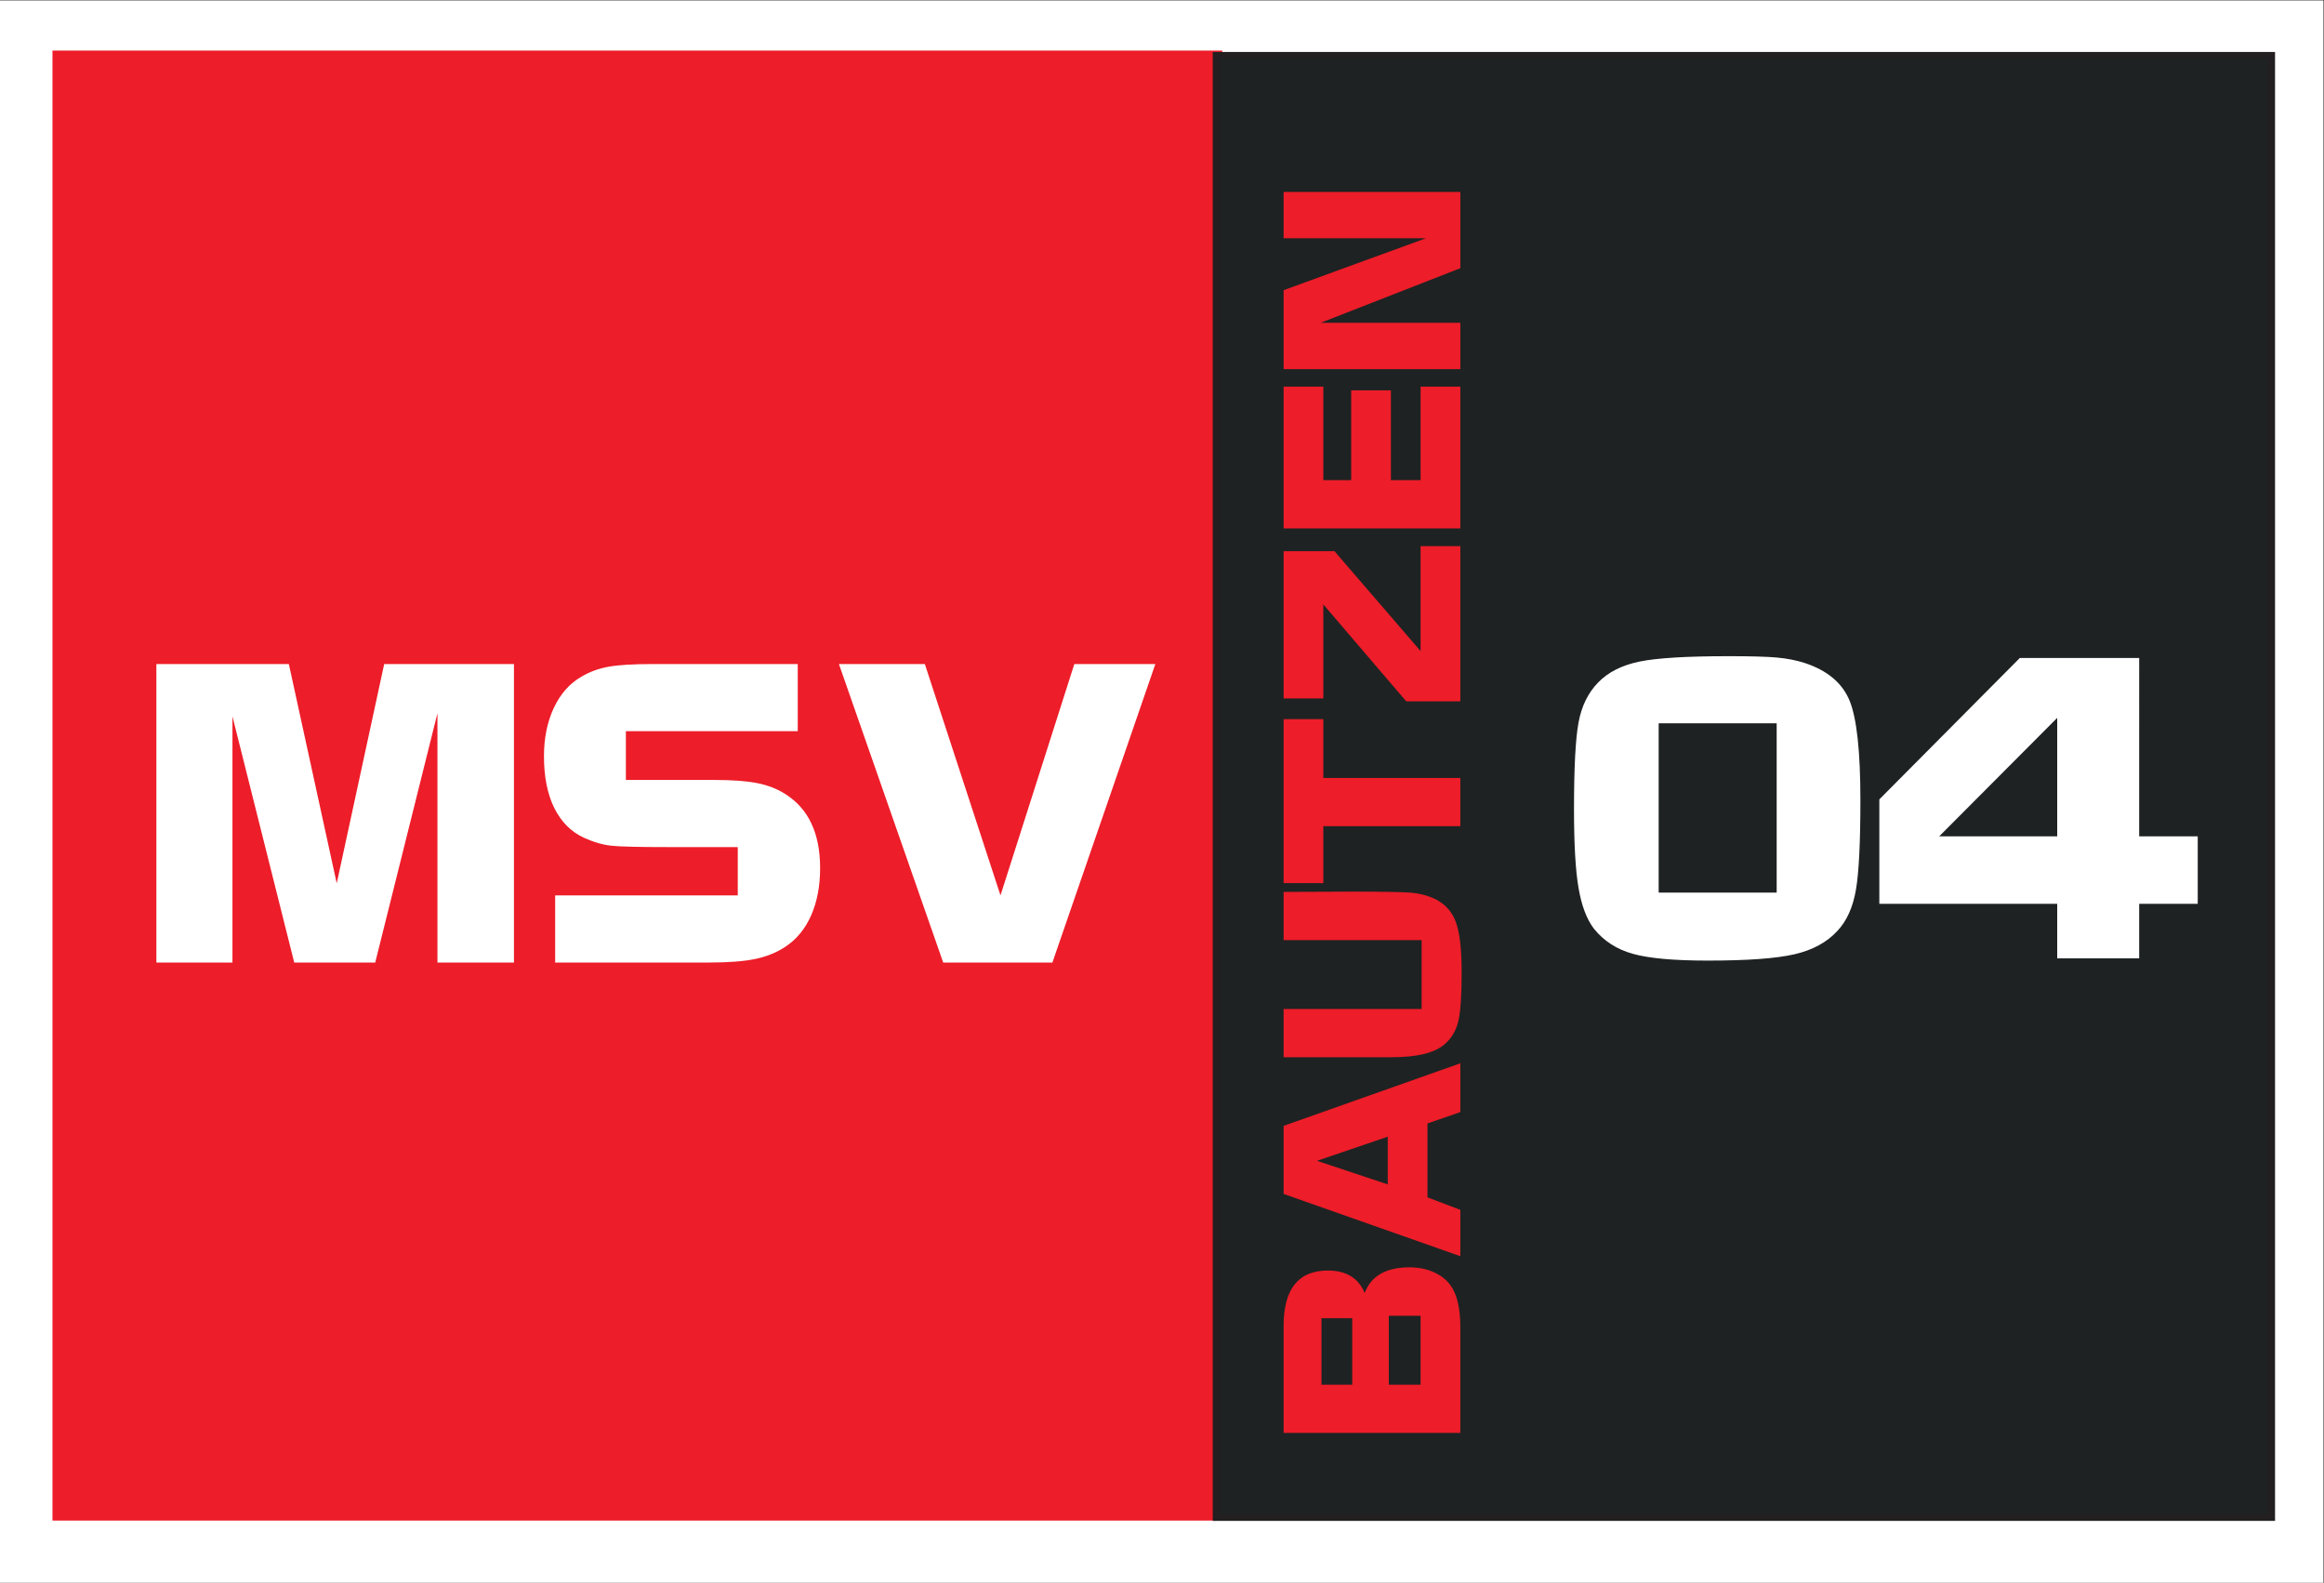 <?xml version="1.0" encoding="UTF-8" standalone="no"?>
<svg
   xmlns:dc="http://purl.org/dc/elements/1.1/"
   xmlns:cc="http://creativecommons.org/ns#"
   xmlns:rdf="http://www.w3.org/1999/02/22-rdf-syntax-ns#"
   xmlns:svg="http://www.w3.org/2000/svg"
   xmlns="http://www.w3.org/2000/svg"
   viewBox="0 0 195.373 133.067"
   height="133.067"
   width="195.373"
   xml:space="preserve"
   id="svg2"
   version="1.1"><rect x="0" y="0" width="195.373" height="133.067" fill="#333333" stroke="none"/><defs
     id="defs6" /><g
     transform="matrix(1.333,0,0,-1.333,0,133.067)"
     id="g10"><g
       transform="scale(0.1)"
       id="g12"><path
         id="path14"
         style="fill:#ffffff;fill-opacity:1;fill-rule:evenodd;stroke:none"
         d="M 0,997.969 H 1465.32 V 0 H 0 v 997.969 0" /><path
         id="path16"
         style="fill:#ed1d29;fill-opacity:1;fill-rule:evenodd;stroke:none"
         d="M 33.098,966.348 H 770.832 V 39.219 H 33.098 v 927.129 0" /><path
         id="path18"
         style="fill:#ffffff;fill-opacity:1;fill-rule:nonzero;stroke:none"
         d="m 594.844,391.172 -65.77,188.262 h 54.188 l 47.707,-145.918 46.57,145.918 h 51.094 L 663.711,391.172 h -68.867 z m -244.727,0 v 42.344 h 115.168 v 30.468 H 421.25 c -18.262,0 -30.105,0.274 -35.566,0.86 -5.457,0.547 -11.289,2.246 -17.508,5.078 -8.086,3.75 -14.297,10.019 -18.625,18.75 -4.324,8.769 -6.492,19.629 -6.492,32.617 0,11.484 2.078,21.641 6.211,30.488 4.14,8.848 9.968,15.43 17.5,19.746 5.085,3.008 10.73,5.079 16.933,6.211 6.211,1.133 15.527,1.7 27.949,1.7 h 91.453 V 537.09 H 394.719 v -30.762 h 55.886 c 11.29,0 20.274,-0.664 26.954,-1.992 6.679,-1.289 12.656,-3.652 17.921,-7.031 14.493,-9.219 21.739,-24.766 21.739,-46.582 0,-11.289 -1.887,-21.231 -5.645,-29.785 -3.769,-8.555 -9.23,-15.196 -16.379,-19.883 -5.449,-3.594 -11.757,-6.133 -18.906,-7.637 -7.148,-1.504 -16.934,-2.246 -29.355,-2.246 h -96.817 z m -251.492,0 v 188.262 h 83.543 l 30.195,-138.301 29.934,138.301 h 81.844 V 391.172 H 275.879 V 548.379 L 236.641,391.172 H 185.559 L 146.602,546.406 V 391.172 H 98.625 v 0" /><path
         id="path20"
         style="fill:#1e2222;fill-opacity:1;fill-rule:evenodd;stroke:none"
         d="M 766.984,963.32 H 1432.63 V 41.172 H 766.984 v 922.148 0" /><path
         id="path22"
         style="fill:none;stroke:#231f20;stroke-width:4.32;stroke-linecap:butt;stroke-linejoin:miter;stroke-miterlimit:2.613;stroke-dasharray:none;stroke-opacity:1"
         d="M 766.984,963.32 H 1432.63 V 41.172 H 766.984 V 963.32 Z" /><path
         id="path24"
         style="fill:#ed1d29;fill-opacity:1;fill-rule:nonzero;stroke:none"
         d="M 920.988,765.43 H 809.523 v 49.804 l 89.747,32.735 h -89.747 v 29.258 h 111.465 v -48.125 l -88.066,-34.434 h 88.066 V 765.43 Z m 0,-100.43 H 809.523 v 89.395 h 25.059 V 695.41 h 17.559 v 56.66 h 25.058 v -56.66 h 18.711 v 58.985 h 25.078 V 665 Z m 0,-109.121 h -34.101 l -52.305,61.152 v -59.316 h -25.059 v 92.91 h 32.09 l 54.297,-63.008 v 66.172 h 25.078 v -97.91 z m 0,-78.711 H 834.582 V 441.25 h -25.059 v 103.438 h 25.059 v -37.11 h 86.406 v -30.41 z M 809.523,331.445 v 30.43 h 87.051 v 43.438 h -87.051 v 30.41 l 43.106,0.175 c 19.394,0 31.797,-0.234 37.187,-0.664 5.411,-0.449 10.391,-1.738 14.961,-3.867 6.446,-3.105 10.918,-7.969 13.36,-14.609 2.461,-6.641 3.672,-17.129 3.672,-31.504 0,-14.473 -0.664,-24.707 -1.993,-30.664 -1.328,-5.957 -4.121,-10.84 -8.359,-14.629 -3.223,-2.891 -7.617,-5.039 -13.203,-6.426 -5.566,-1.387 -12.461,-2.09 -20.703,-2.09 h -68.028 z m 65.684,-80.195 v 30.078 l -44.629,-15.215 44.629,-14.863 z m 45.781,-45.293 -111.465,39.277 v 42.93 l 111.465,39.453 v -30.762 l -20.722,-7.187 v -46.621 l 20.722,-7.852 v -29.238 z m -68.183,-81.055 v 41.934 H 833.41 v -41.934 h 19.395 z m 43.105,0 v 43.457 H 875.871 V 124.902 H 895.91 Z M 920.988,94.492 H 809.523 v 67.5 c 0,23.281 9.317,34.922 27.911,34.922 11.582,0 19.336,-4.726 23.222,-14.18 4.004,10.801 13.496,16.211 28.418,16.211 5.449,0 10.469,-1.015 15.039,-3.007 4.571,-2.012 8.125,-4.805 10.684,-8.36 4.121,-5.703 6.191,-14.492 6.191,-26.406 v -66.68 0" /><path
         id="path26"
         style="fill:#ffffff;fill-opacity:1;fill-rule:nonzero;stroke:none"
         d="m 1297.41,470.781 v 74.707 L 1223,470.781 h 74.41 z m 0,-76.953 v 34.375 h -112.18 v 65.879 l 88.61,89.18 h 75.27 V 470.781 h 36.92 v -42.578 h -36.92 v -34.375 h -51.7 z m -251.35,41.465 h 74.42 V 542.07 h -74.42 V 435.293 Z m 44.3,149.102 c 13.63,0 23.67,-0.274 30.12,-0.84 6.44,-0.586 12.3,-1.719 17.6,-3.418 14.39,-4.727 23.84,-12.676 28.41,-23.848 4.54,-11.172 6.8,-32.109 6.8,-62.773 0,-26.7 -0.94,-45.547 -2.83,-56.524 -1.9,-10.976 -5.76,-19.59 -11.66,-25.84 -6.6,-7.207 -15.66,-12.129 -27.11,-14.765 -11.45,-2.657 -29.69,-3.985 -54.69,-3.985 -21.38,0 -37.15,1.426 -47.26,4.278 -10.14,2.832 -18.32,8.125 -24.57,15.898 -4.55,6.055 -7.775,14.61 -9.65,25.703 -1.915,11.074 -2.852,27.578 -2.852,49.551 0,26.133 0.937,44.356 2.852,54.668 1.875,10.332 5.99,18.75 12.34,25.273 6.33,6.543 15.04,10.938 26.13,13.223 11.06,2.266 29.87,3.399 56.37,3.399 v 0" /></g></g></svg>